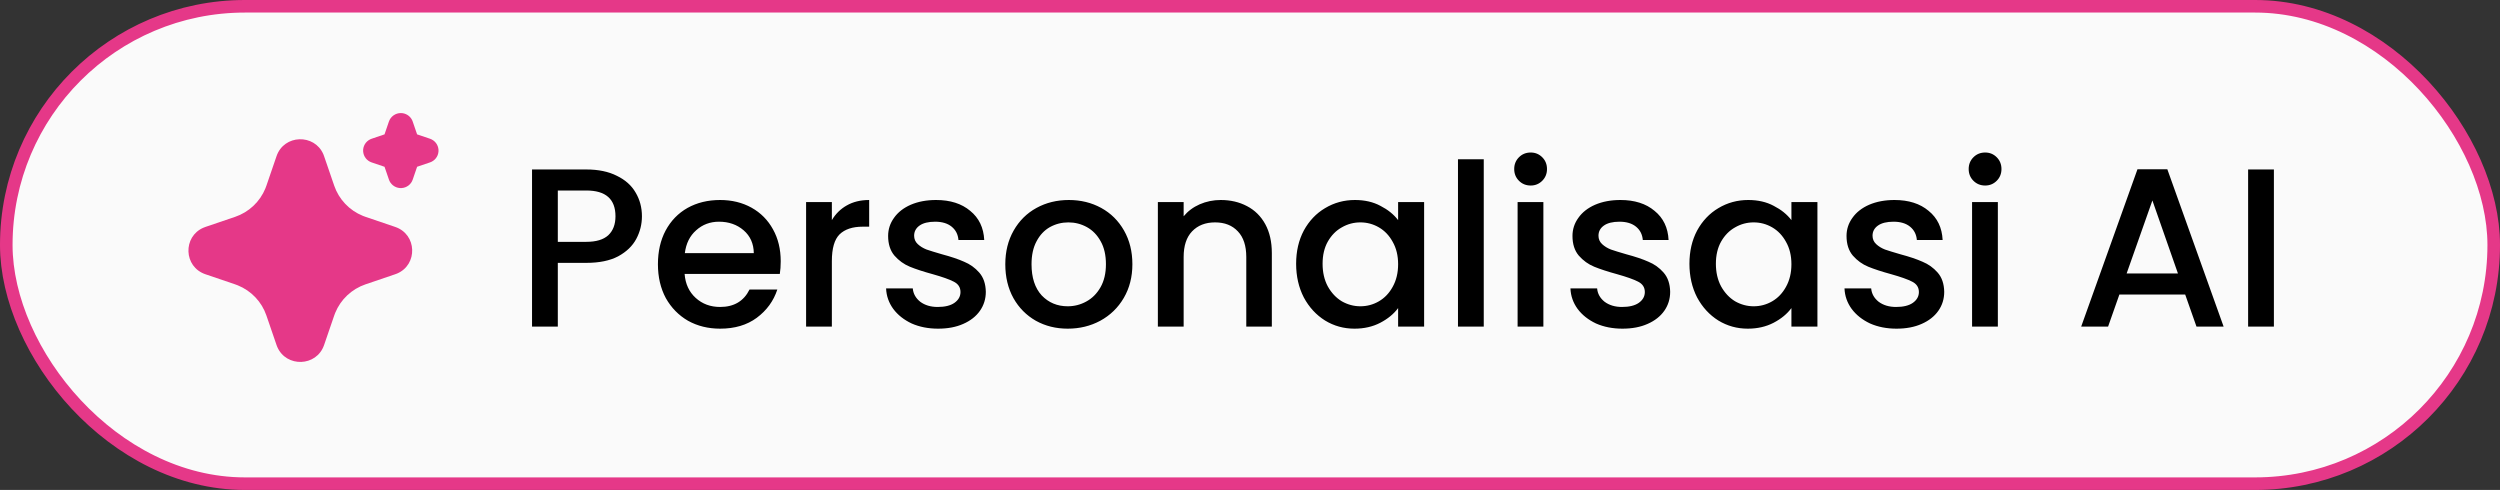 <svg width="199" height="39" viewBox="0 0 199 39" fill="none" xmlns="http://www.w3.org/2000/svg">
<rect x="0" y="0" width="199" height="39" fill="#333333" stroke="none"/>
<rect x="0.5" y="0.5" width="198" height="38" rx="19" fill="#FAFAFA" stroke="#E53888"/>
<path d="M51.098 17.216C51.098 17.852 50.948 18.452 50.648 19.016C50.348 19.58 49.868 20.042 49.208 20.402C48.548 20.75 47.702 20.924 46.67 20.924H44.402V26H42.35V13.49H46.67C47.63 13.49 48.44 13.658 49.1 13.994C49.772 14.318 50.27 14.762 50.594 15.326C50.93 15.89 51.098 16.52 51.098 17.216ZM46.67 19.25C47.45 19.25 48.032 19.076 48.416 18.728C48.8 18.368 48.992 17.864 48.992 17.216C48.992 15.848 48.218 15.164 46.67 15.164H44.402V19.25H46.67ZM62.145 20.798C62.145 21.17 62.121 21.506 62.073 21.806H54.495C54.555 22.598 54.849 23.234 55.377 23.714C55.905 24.194 56.553 24.434 57.321 24.434C58.425 24.434 59.205 23.972 59.661 23.048H61.875C61.575 23.96 61.029 24.71 60.237 25.298C59.457 25.874 58.485 26.162 57.321 26.162C56.373 26.162 55.521 25.952 54.765 25.532C54.021 25.1 53.433 24.5 53.001 23.732C52.581 22.952 52.371 22.052 52.371 21.032C52.371 20.012 52.575 19.118 52.983 18.35C53.403 17.57 53.985 16.97 54.729 16.55C55.485 16.13 56.349 15.92 57.321 15.92C58.257 15.92 59.091 16.124 59.823 16.532C60.555 16.94 61.125 17.516 61.533 18.26C61.941 18.992 62.145 19.838 62.145 20.798ZM60.003 20.15C59.991 19.394 59.721 18.788 59.193 18.332C58.665 17.876 58.011 17.648 57.231 17.648C56.523 17.648 55.917 17.876 55.413 18.332C54.909 18.776 54.609 19.382 54.513 20.15H60.003ZM66.216 17.522C66.516 17.018 66.912 16.628 67.404 16.352C67.909 16.064 68.502 15.92 69.186 15.92V18.044H68.665C67.861 18.044 67.249 18.248 66.829 18.656C66.421 19.064 66.216 19.772 66.216 20.78V26H64.165V16.082H66.216V17.522ZM74.673 26.162C73.893 26.162 73.191 26.024 72.567 25.748C71.955 25.46 71.469 25.076 71.109 24.596C70.749 24.104 70.557 23.558 70.533 22.958H72.657C72.693 23.378 72.891 23.732 73.251 24.02C73.623 24.296 74.085 24.434 74.637 24.434C75.213 24.434 75.657 24.326 75.969 24.11C76.293 23.882 76.455 23.594 76.455 23.246C76.455 22.874 76.275 22.598 75.915 22.418C75.567 22.238 75.009 22.04 74.241 21.824C73.497 21.62 72.891 21.422 72.423 21.23C71.955 21.038 71.547 20.744 71.199 20.348C70.863 19.952 70.695 19.43 70.695 18.782C70.695 18.254 70.851 17.774 71.163 17.342C71.475 16.898 71.919 16.55 72.495 16.298C73.083 16.046 73.755 15.92 74.511 15.92C75.639 15.92 76.545 16.208 77.229 16.784C77.925 17.348 78.297 18.122 78.345 19.106H76.293C76.257 18.662 76.077 18.308 75.753 18.044C75.429 17.78 74.991 17.648 74.439 17.648C73.899 17.648 73.485 17.75 73.197 17.954C72.909 18.158 72.765 18.428 72.765 18.764C72.765 19.028 72.861 19.25 73.053 19.43C73.245 19.61 73.479 19.754 73.755 19.862C74.031 19.958 74.439 20.084 74.979 20.24C75.699 20.432 76.287 20.63 76.743 20.834C77.211 21.026 77.613 21.314 77.949 21.698C78.285 22.082 78.459 22.592 78.471 23.228C78.471 23.792 78.315 24.296 78.003 24.74C77.691 25.184 77.247 25.532 76.671 25.784C76.107 26.036 75.441 26.162 74.673 26.162ZM84.99 26.162C84.054 26.162 83.208 25.952 82.452 25.532C81.696 25.1 81.102 24.5 80.67 23.732C80.238 22.952 80.022 22.052 80.022 21.032C80.022 20.024 80.244 19.13 80.688 18.35C81.132 17.57 81.738 16.97 82.506 16.55C83.274 16.13 84.132 15.92 85.08 15.92C86.028 15.92 86.886 16.13 87.654 16.55C88.422 16.97 89.028 17.57 89.472 18.35C89.916 19.13 90.138 20.024 90.138 21.032C90.138 22.04 89.91 22.934 89.454 23.714C88.998 24.494 88.374 25.1 87.582 25.532C86.802 25.952 85.938 26.162 84.99 26.162ZM84.99 24.38C85.518 24.38 86.01 24.254 86.466 24.002C86.934 23.75 87.312 23.372 87.6 22.868C87.888 22.364 88.032 21.752 88.032 21.032C88.032 20.312 87.894 19.706 87.618 19.214C87.342 18.71 86.976 18.332 86.52 18.08C86.064 17.828 85.572 17.702 85.044 17.702C84.516 17.702 84.024 17.828 83.568 18.08C83.124 18.332 82.77 18.71 82.506 19.214C82.242 19.706 82.11 20.312 82.11 21.032C82.11 22.1 82.38 22.928 82.92 23.516C83.472 24.092 84.162 24.38 84.99 24.38ZM97.17 15.92C97.95 15.92 98.646 16.082 99.258 16.406C99.882 16.73 100.368 17.21 100.716 17.846C101.064 18.482 101.238 19.25 101.238 20.15V26H99.204V20.456C99.204 19.568 98.982 18.89 98.538 18.422C98.094 17.942 97.488 17.702 96.72 17.702C95.952 17.702 95.34 17.942 94.884 18.422C94.44 18.89 94.218 19.568 94.218 20.456V26H92.166V16.082H94.218V17.216C94.554 16.808 94.98 16.49 95.496 16.262C96.024 16.034 96.582 15.92 97.17 15.92ZM103.172 20.996C103.172 20 103.376 19.118 103.784 18.35C104.204 17.582 104.768 16.988 105.476 16.568C106.196 16.136 106.988 15.92 107.852 15.92C108.632 15.92 109.31 16.076 109.886 16.388C110.474 16.688 110.942 17.066 111.29 17.522V16.082H113.36V26H111.29V24.524C110.942 24.992 110.468 25.382 109.868 25.694C109.268 26.006 108.584 26.162 107.816 26.162C106.964 26.162 106.184 25.946 105.476 25.514C104.768 25.07 104.204 24.458 103.784 23.678C103.376 22.886 103.172 21.992 103.172 20.996ZM111.29 21.032C111.29 20.348 111.146 19.754 110.858 19.25C110.582 18.746 110.216 18.362 109.76 18.098C109.304 17.834 108.812 17.702 108.284 17.702C107.756 17.702 107.264 17.834 106.808 18.098C106.352 18.35 105.98 18.728 105.692 19.232C105.416 19.724 105.278 20.312 105.278 20.996C105.278 21.68 105.416 22.28 105.692 22.796C105.98 23.312 106.352 23.708 106.808 23.984C107.276 24.248 107.768 24.38 108.284 24.38C108.812 24.38 109.304 24.248 109.76 23.984C110.216 23.72 110.582 23.336 110.858 22.832C111.146 22.316 111.29 21.716 111.29 21.032ZM118.107 12.68V26H116.055V12.68H118.107ZM121.845 14.768C121.473 14.768 121.161 14.642 120.909 14.39C120.657 14.138 120.531 13.826 120.531 13.454C120.531 13.082 120.657 12.77 120.909 12.518C121.161 12.266 121.473 12.14 121.845 12.14C122.205 12.14 122.511 12.266 122.763 12.518C123.015 12.77 123.141 13.082 123.141 13.454C123.141 13.826 123.015 14.138 122.763 14.39C122.511 14.642 122.205 14.768 121.845 14.768ZM122.853 16.082V26H120.801V16.082H122.853ZM129.147 26.162C128.367 26.162 127.665 26.024 127.041 25.748C126.429 25.46 125.943 25.076 125.583 24.596C125.223 24.104 125.031 23.558 125.007 22.958H127.131C127.167 23.378 127.365 23.732 127.725 24.02C128.097 24.296 128.559 24.434 129.111 24.434C129.687 24.434 130.131 24.326 130.443 24.11C130.767 23.882 130.929 23.594 130.929 23.246C130.929 22.874 130.749 22.598 130.389 22.418C130.041 22.238 129.483 22.04 128.715 21.824C127.971 21.62 127.365 21.422 126.897 21.23C126.429 21.038 126.021 20.744 125.673 20.348C125.337 19.952 125.169 19.43 125.169 18.782C125.169 18.254 125.325 17.774 125.637 17.342C125.949 16.898 126.393 16.55 126.969 16.298C127.557 16.046 128.229 15.92 128.985 15.92C130.113 15.92 131.019 16.208 131.703 16.784C132.399 17.348 132.771 18.122 132.819 19.106H130.767C130.731 18.662 130.551 18.308 130.227 18.044C129.903 17.78 129.465 17.648 128.913 17.648C128.373 17.648 127.959 17.75 127.671 17.954C127.383 18.158 127.239 18.428 127.239 18.764C127.239 19.028 127.335 19.25 127.527 19.43C127.719 19.61 127.953 19.754 128.229 19.862C128.505 19.958 128.913 20.084 129.453 20.24C130.173 20.432 130.761 20.63 131.217 20.834C131.685 21.026 132.087 21.314 132.423 21.698C132.759 22.082 132.933 22.592 132.945 23.228C132.945 23.792 132.789 24.296 132.477 24.74C132.165 25.184 131.721 25.532 131.145 25.784C130.581 26.036 129.915 26.162 129.147 26.162ZM134.479 20.996C134.479 20 134.683 19.118 135.091 18.35C135.511 17.582 136.075 16.988 136.783 16.568C137.503 16.136 138.295 15.92 139.159 15.92C139.939 15.92 140.617 16.076 141.193 16.388C141.781 16.688 142.249 17.066 142.597 17.522V16.082H144.667V26H142.597V24.524C142.249 24.992 141.775 25.382 141.175 25.694C140.575 26.006 139.891 26.162 139.123 26.162C138.271 26.162 137.491 25.946 136.783 25.514C136.075 25.07 135.511 24.458 135.091 23.678C134.683 22.886 134.479 21.992 134.479 20.996ZM142.597 21.032C142.597 20.348 142.453 19.754 142.165 19.25C141.889 18.746 141.523 18.362 141.067 18.098C140.611 17.834 140.119 17.702 139.591 17.702C139.063 17.702 138.571 17.834 138.115 18.098C137.659 18.35 137.287 18.728 136.999 19.232C136.723 19.724 136.585 20.312 136.585 20.996C136.585 21.68 136.723 22.28 136.999 22.796C137.287 23.312 137.659 23.708 138.115 23.984C138.583 24.248 139.075 24.38 139.591 24.38C140.119 24.38 140.611 24.248 141.067 23.984C141.523 23.72 141.889 23.336 142.165 22.832C142.453 22.316 142.597 21.716 142.597 21.032ZM150.962 26.162C150.182 26.162 149.48 26.024 148.856 25.748C148.244 25.46 147.758 25.076 147.398 24.596C147.038 24.104 146.846 23.558 146.822 22.958H148.946C148.982 23.378 149.18 23.732 149.54 24.02C149.912 24.296 150.374 24.434 150.926 24.434C151.502 24.434 151.946 24.326 152.258 24.11C152.582 23.882 152.744 23.594 152.744 23.246C152.744 22.874 152.564 22.598 152.204 22.418C151.856 22.238 151.298 22.04 150.53 21.824C149.786 21.62 149.18 21.422 148.712 21.23C148.244 21.038 147.836 20.744 147.488 20.348C147.152 19.952 146.984 19.43 146.984 18.782C146.984 18.254 147.14 17.774 147.452 17.342C147.764 16.898 148.208 16.55 148.784 16.298C149.372 16.046 150.044 15.92 150.8 15.92C151.928 15.92 152.834 16.208 153.518 16.784C154.214 17.348 154.586 18.122 154.634 19.106H152.582C152.546 18.662 152.366 18.308 152.042 18.044C151.718 17.78 151.28 17.648 150.728 17.648C150.188 17.648 149.774 17.75 149.486 17.954C149.198 18.158 149.054 18.428 149.054 18.764C149.054 19.028 149.15 19.25 149.342 19.43C149.534 19.61 149.768 19.754 150.044 19.862C150.32 19.958 150.728 20.084 151.268 20.24C151.988 20.432 152.576 20.63 153.032 20.834C153.5 21.026 153.902 21.314 154.238 21.698C154.574 22.082 154.748 22.592 154.76 23.228C154.76 23.792 154.604 24.296 154.292 24.74C153.98 25.184 153.536 25.532 152.96 25.784C152.396 26.036 151.73 26.162 150.962 26.162ZM158.021 14.768C157.649 14.768 157.337 14.642 157.085 14.39C156.833 14.138 156.707 13.826 156.707 13.454C156.707 13.082 156.833 12.77 157.085 12.518C157.337 12.266 157.649 12.14 158.021 12.14C158.381 12.14 158.687 12.266 158.939 12.518C159.191 12.77 159.317 13.082 159.317 13.454C159.317 13.826 159.191 14.138 158.939 14.39C158.687 14.642 158.381 14.768 158.021 14.768ZM159.029 16.082V26H156.977V16.082H159.029ZM173.941 23.444H168.703L167.803 26H165.661L170.143 13.472H172.519L177.001 26H174.841L173.941 23.444ZM173.365 21.77L171.331 15.956L169.279 21.77H173.365ZM181.002 13.49V26H178.95V13.49H181.002Z" fill="black"/>
<path d="M22.012 12.431C22.61 10.69 25.028 10.637 25.737 12.273L25.797 12.432L26.604 14.781C26.789 15.32 27.088 15.813 27.481 16.227C27.873 16.64 28.351 16.966 28.88 17.18L29.097 17.261L31.457 18.063C33.207 18.658 33.26 21.065 31.617 21.77L31.457 21.83L29.097 22.633C28.556 22.817 28.061 23.115 27.644 23.505C27.228 23.896 26.901 24.371 26.685 24.898L26.604 25.113L25.798 27.463C25.2 29.205 22.782 29.257 22.074 27.622L22.012 27.463L21.206 25.114C21.022 24.576 20.723 24.082 20.33 23.668C19.938 23.254 19.46 22.929 18.93 22.714L18.714 22.633L16.354 21.831C14.603 21.236 14.55 18.83 16.194 18.125L16.354 18.063L18.714 17.261C19.256 17.077 19.751 16.78 20.167 16.389C20.583 15.998 20.91 15.523 21.125 14.996L21.206 14.781L22.012 12.431ZM31.905 9C32.093 9 32.276 9.052 32.434 9.151C32.593 9.249 32.721 9.39 32.803 9.557L32.851 9.674L33.201 10.695L34.228 11.043C34.416 11.107 34.58 11.224 34.701 11.38C34.821 11.537 34.892 11.725 34.905 11.922C34.917 12.119 34.871 12.315 34.772 12.485C34.672 12.655 34.524 12.793 34.346 12.879L34.228 12.927L33.202 13.275L32.852 14.297C32.789 14.484 32.671 14.648 32.513 14.767C32.356 14.887 32.167 14.957 31.969 14.97C31.771 14.982 31.575 14.936 31.403 14.837C31.232 14.738 31.094 14.591 31.007 14.414L30.959 14.297L30.609 13.276L29.582 12.928C29.395 12.865 29.23 12.747 29.11 12.591C28.99 12.434 28.919 12.246 28.906 12.049C28.893 11.853 28.94 11.657 29.039 11.486C29.139 11.316 29.287 11.179 29.464 11.092L29.582 11.044L30.608 10.696L30.958 9.674C31.026 9.477 31.153 9.306 31.323 9.186C31.493 9.065 31.697 9 31.905 9Z" fill="#E53888"/>
</svg>
